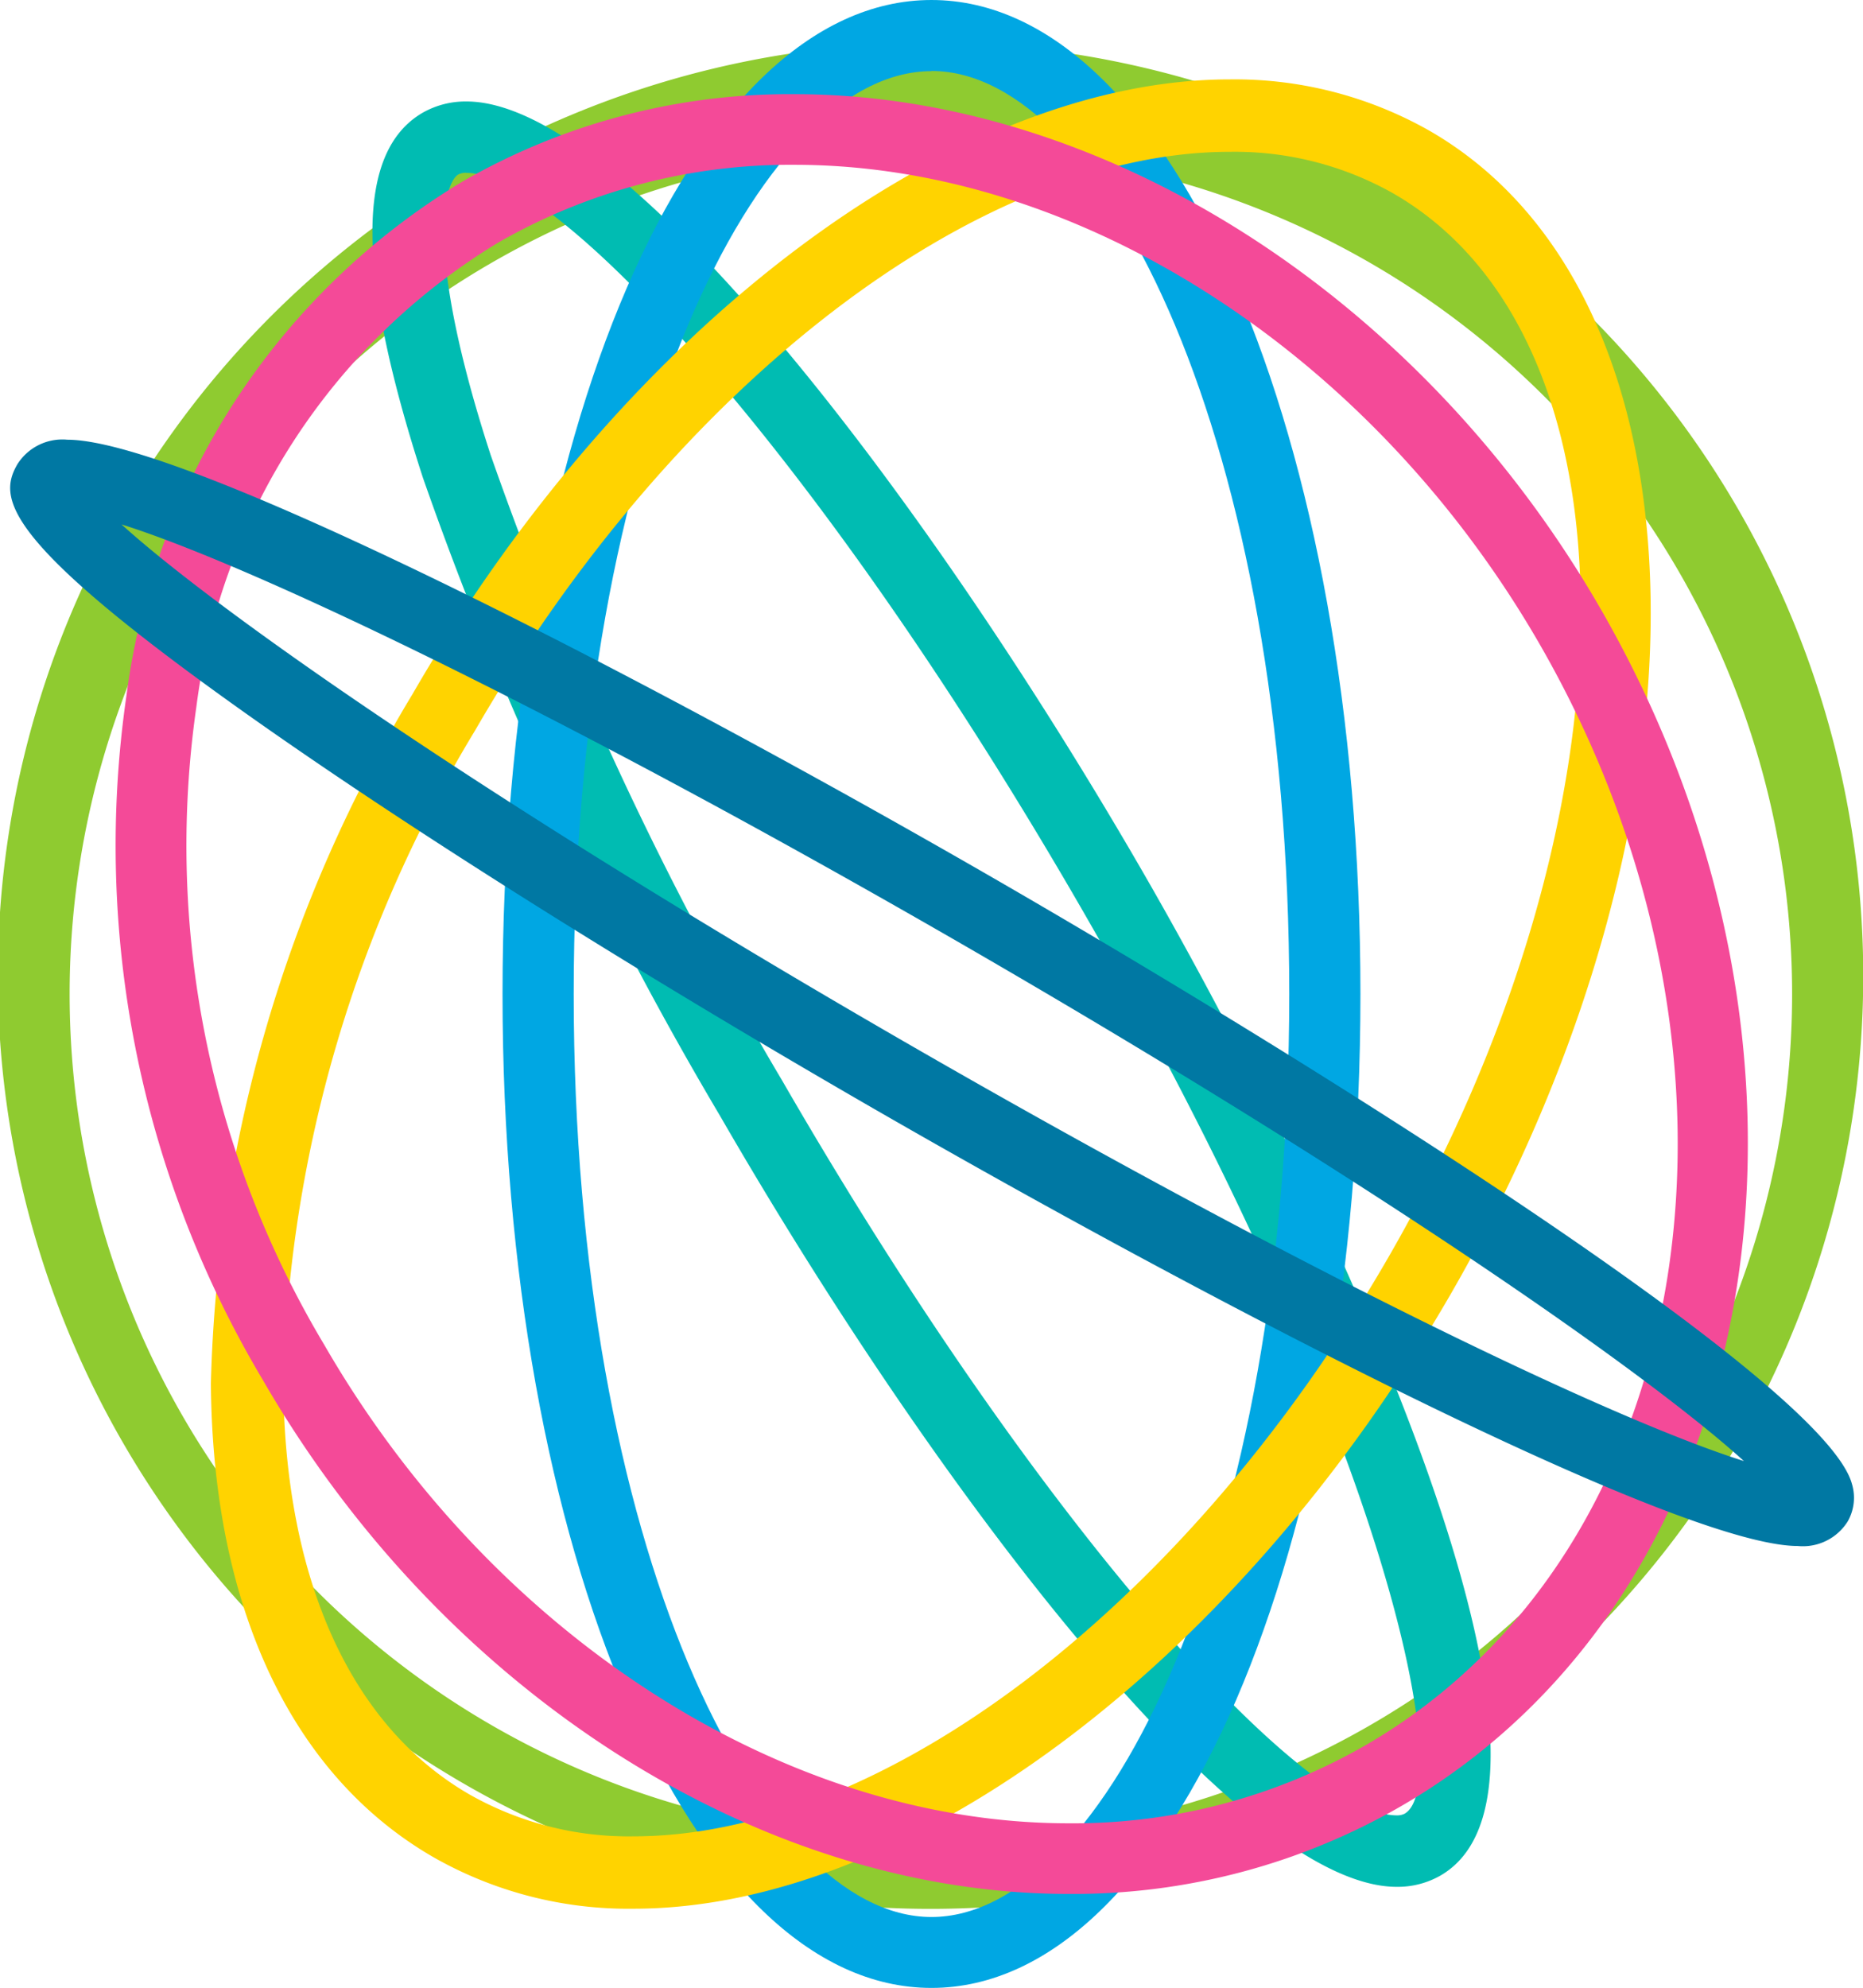 <svg xmlns="http://www.w3.org/2000/svg" width="39.575" height="42.217" viewBox="0 0 39.575 42.217">
  <g id="elasticms-ball-colour-rvb" transform="translate(-2038.185 -2041.193)">
    <path id="Path_1971" data-name="Path 1971" d="M2057.977,2081.731h-.05a19.813,19.813,0,1,1,.05,0Zm.037-37.356a17.932,17.932,0,1,0-.083,35.856l.046.75v-.75a17.931,17.931,0,1,0,.037-35.856Z" fill="#8fcb30"/>
    <path id="Path_1972" data-name="Path 1972" d="M2067.853,2081.263c-3.381,0-9.819-8.484-14.369-16.367a75.436,75.436,0,0,1-6.317-13.563c-1.427-4.389-1.428-6.923,0-7.748a1.842,1.842,0,0,1,.927-.237c3.38,0,9.817,8.484,14.368,16.364,3.74,6.475,9.871,19.262,6.32,21.313A1.829,1.829,0,0,1,2067.853,2081.263Zm-19.761-36.4a.349.349,0,0,0-.169.034c-.294.17-.743,1.571.687,5.965a73.717,73.717,0,0,0,6.187,13.273c5.566,9.643,11.111,15.61,13.056,15.61a.347.347,0,0,0,.17-.035c1.077-.623-.372-7.979-6.876-19.241C2055.581,2050.832,2050.036,2044.865,2048.092,2044.865Z" fill="#00bcb2"/>
    <path id="Path_1973" data-name="Path 1973" d="M2057.972,2083.41c-5.109,0-9.112-9.272-9.112-21.108s4-21.109,9.112-21.109,9.112,9.272,9.112,21.109S2063.081,2083.41,2057.972,2083.41Zm0-40.706c-3.671,0-7.6,7.875-7.6,19.6s3.931,19.6,7.6,19.6,7.6-7.875,7.6-19.6S2061.643,2042.7,2057.972,2042.7Z" fill="#00a7e3"/>
    <path id="Path_1974" data-name="Path 1974" d="M2051.64,2081.728a8.366,8.366,0,0,1-4.249-1.095c-3.015-1.74-4.692-5.313-4.726-10.063a29.736,29.736,0,0,1,4.281-14.633c4.508-7.811,11.487-13.058,17.364-13.058a8.384,8.384,0,0,1,4.247,1.094c6.079,3.51,6.279,14.59.446,24.7C2064.493,2076.481,2057.515,2081.728,2051.64,2081.728Zm12.67-37.311c-5.346,0-11.79,4.938-16.033,12.289a28.159,28.159,0,0,0-4.075,13.853c.029,4.183,1.435,7.287,3.957,8.743a6.859,6.859,0,0,0,3.481.889c5.345,0,11.787-4.938,16.032-12.287,5.41-9.375,5.462-19.513.116-22.6A6.846,6.846,0,0,0,2064.31,2044.417Z" fill="#ffd300"/>
    <path id="Path_1975" data-name="Path 1975" d="M2060.879,2081.414c-6.567,0-13.283-4.284-17.109-10.912a22.162,22.162,0,0,1-2.9-14.528,15,15,0,0,1,7.141-10.926,13.925,13.925,0,0,1,7.054-1.855c6.567,0,13.283,4.282,17.109,10.909,5.493,9.515,3.591,20.935-4.24,25.456A13.92,13.92,0,0,1,2060.879,2081.414Zm-5.814-36.721a12.445,12.445,0,0,0-6.3,1.654,13.526,13.526,0,0,0-6.41,9.867,20.657,20.657,0,0,0,2.718,13.538c3.563,6.173,9.769,10.162,15.81,10.162a12.447,12.447,0,0,0,6.305-1.655c7.114-4.108,8.77-14.608,3.691-23.407C2067.312,2048.68,2061.106,2044.693,2055.065,2044.693Z" fill="#f44a98"/>
    <path id="Path_1976" data-name="Path 1976" d="M2076.374,2074.025c-2.429,0-11.945-4.853-19.758-9.362-5.031-2.906-9.663-5.82-13.04-8.2-5.349-3.775-5.44-4.682-5.024-5.407a1.129,1.129,0,0,1,1.063-.525c2.437,0,11.951,4.851,19.76,9.36,6.468,3.736,17.57,10.638,18.151,12.82a1.014,1.014,0,0,1-.092.794A1.123,1.123,0,0,1,2076.374,2074.025Zm-35.613-21.7c2.051,1.861,7.855,5.922,16.632,10.989,8.377,4.835,15.038,8.027,17.837,8.907-2.049-1.861-7.854-5.922-16.631-10.99C2050.226,2056.4,2043.564,2053.207,2040.761,2052.328Z" fill="#0078a3"/>
  </g>
</svg>
